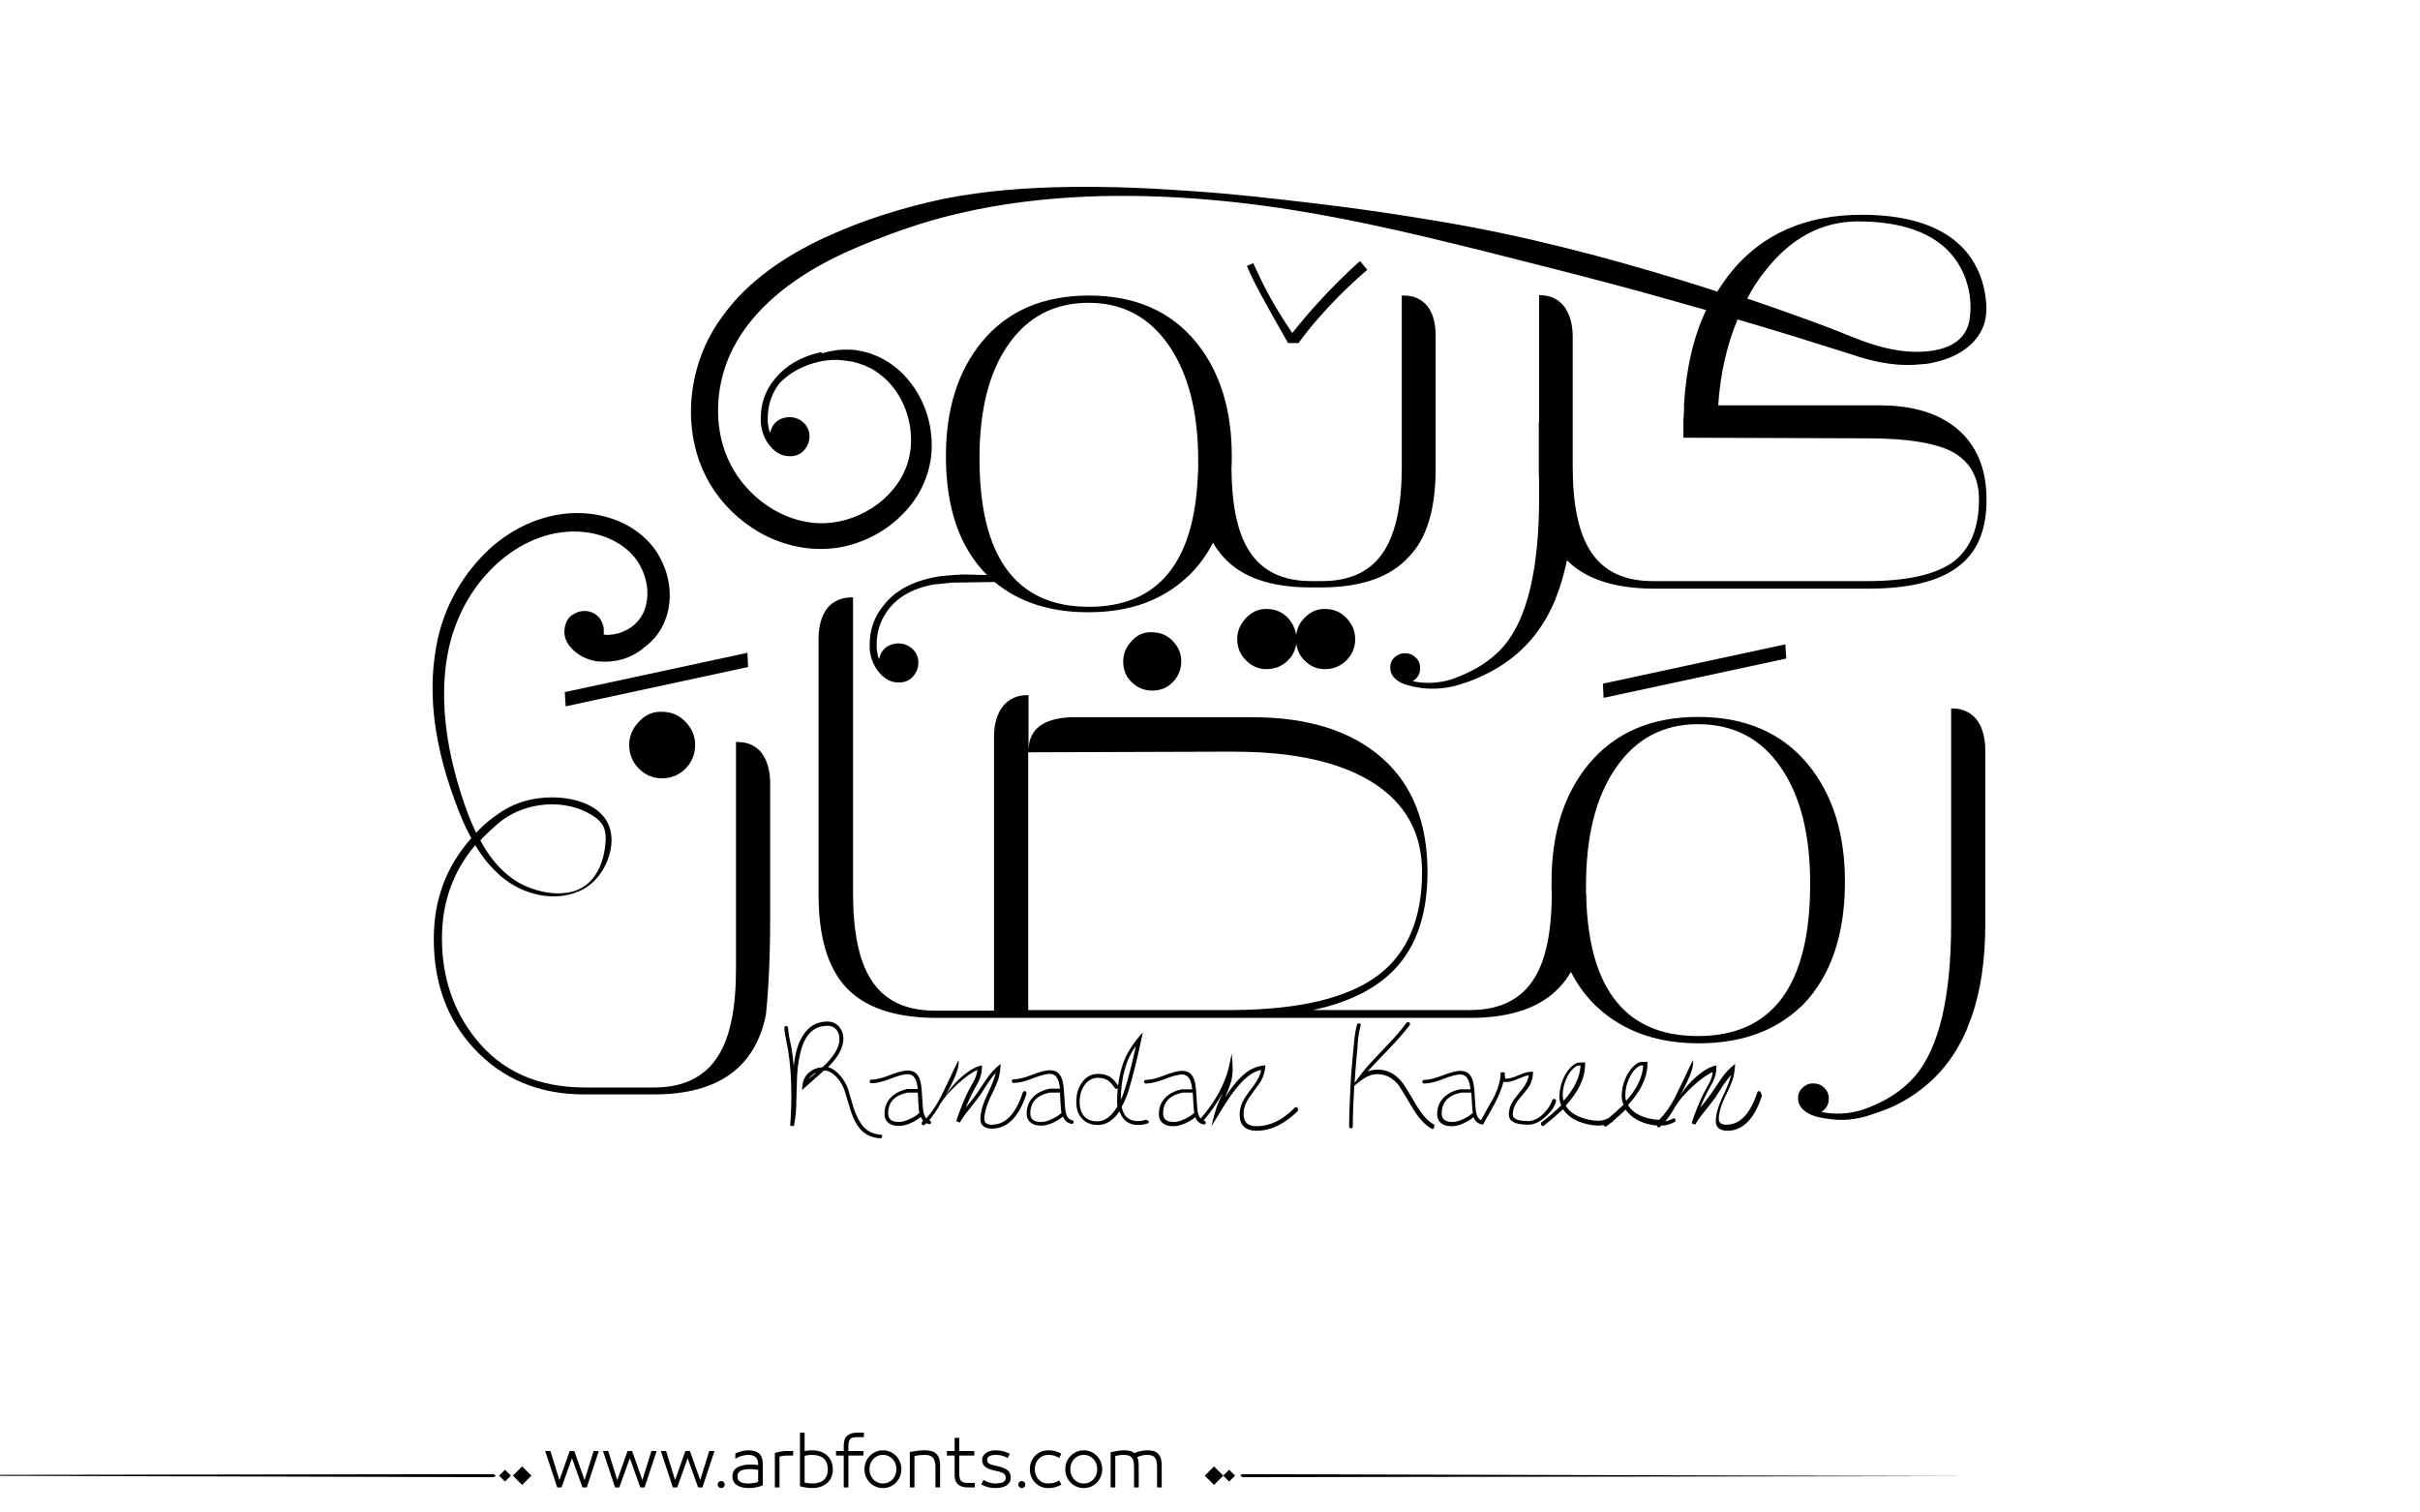 <?xml version="1.0" encoding="utf-8"?>
<!-- Generator: Adobe Illustrator 22.1.0, SVG Export Plug-In . SVG Version: 6.00 Build 0)  -->
<svg version="1.1" id="Layer_1" xmlns="http://www.w3.org/2000/svg" xmlns:xlink="http://www.w3.org/1999/xlink" x="0px" y="0px"
	 viewBox="0 0 800 500" style="enable-background:new 0 0 800 500;" xml:space="preserve">
<g>
	<path fill="#000000" d="M474.6,154.8V111c0-4.2-0.9-7.5-2.8-9.9c-2-2.3-4.5-3.4-7.8-3.4h-0.6v56.5c0,12.4-1.9,21.6-5.7,27.7
		c-4.2,6.8-11.1,10.2-20.7,10.2h-1.8h-0.9h-0.8c-9.6,0-16.5-3.4-20.7-10.2c-3.7-5.9-5.6-14.9-5.7-26.9c0.1-1.4,0.1-2.8,0.1-4.2
		c0-15.6-4-28.2-11.9-37.8c-8.4-10.2-20.2-15.3-35.3-15.3c-15.2,0-27,5.1-35.4,15.3c-7.9,9.6-11.9,22.2-11.9,37.8
		c0,17.1,4.5,30.2,13.6,39.3l-8-0.2c-2.2,0.1-4.7,0.3-7.6,0.6c-8.3,1.3-14.5,4.4-18.5,9.5c-3.2,3.8-4.7,8.2-4.7,13v1.5
		c0.3,3.2,1.4,5.9,3.3,8c1.8,2.1,3.9,3.1,6.1,3.1h0.8c1.8-0.1,3.3-0.9,4.4-2.3c1-1.3,1.5-2.7,1.5-4.1v-0.5c-0.1-1.8-0.9-3.3-2.3-4.5
		c-1.3-1-2.7-1.5-4.1-1.5h-0.6c-3.3,0.3-5.3,2-6,5.2c-0.4-0.8-0.6-2-0.8-3.7v-1.1c0-4,1.1-7.6,3.3-10.8c3.2-4.7,8.3-7.7,15.5-9.1
		c0.5,0,2.5-0.2,6.1-0.6l14.1-0.2c8.1,6.7,18.4,10,31,10c12.5,0,22.7-3.3,30.8-10l2.6-2.3c3.1-3.1,5.7-6.6,7.8-10.7
		c1,1.8,2.2,3.4,3.5,4.8c5.9,6.6,15.4,9.9,28.4,10h1.2h0.9h2.2c13-0.1,22.5-3.5,28.4-10C471.7,178.1,474.6,168.2,474.6,154.8
		 M396.1,154.8L396.1,154.8l-0.1,1.9c-1.1,29.2-13.1,43.9-36,43.9c-24.1,0-36.2-16.4-36.2-49.1c0-15.8,3.1-28.3,9.4-37.4
		c6.4-9.3,15.3-14,26.7-14c11.3,0,20.2,4.8,26.7,14.4c6.3,9.3,9.5,21.9,9.5,37.8V154.8z"/>
	<path fill="#000000" d="M431.2,204.3c-1.6,1.6-2.5,3.6-2.7,5.7c-0.3-2.1-1.2-4-2.7-5.7c-1.9-2-4.3-3-7.2-3c-2.6,0-4.8,1-6.7,3
		c-1.9,2-2.9,4.3-2.9,7c0,2.8,1,5.1,2.9,7c1.9,1.9,4.1,2.9,6.7,2.9c2.9,0,5.3-1,7.2-2.9c1.6-1.6,2.5-3.5,2.7-5.6
		c0.3,2.2,1.2,4.1,2.7,5.6c1.9,1.9,4.1,2.9,6.7,2.9c2.9,0,5.3-1,7.2-2.9c1.9-1.9,2.9-4.2,2.9-7c0-2.7-1-5-2.9-7c-1.9-2-4.3-3-7.2-3
		C435.3,201.3,433.1,202.3,431.2,204.3"/>
	<path fill="#000000" d="M281.6,180c7.3-2.1,13.9-6.4,18.8-12.2c4.9-5.8,7.8-13.5,7.6-21.1c-0.1-7.6-2.7-14.9-7.4-20.7c-2.3-2.9-5.2-5.4-8.5-7.2
		c-0.8-0.4-1.6-0.9-2.5-1.2l-1.5-0.6c-0.2-0.1-0.4-0.1-0.5-0.2l-2.2-0.6c-1.5-0.3-2.9-0.6-4.4-0.6c0,0-1.6-0.1-4,0.1
		c-1.5,0.2-3.3,0.5-5.2,1.1l-0.4-0.4c-6.7,1.5-11.7,4.5-15.2,8.8c-3.2,3.8-4.7,8.2-4.7,13v1.5c0.3,3.2,1.4,5.9,3.3,8
		c1.8,2.1,3.9,3.1,6.1,3.1h0.8c1.8-0.1,3.3-0.9,4.4-2.3c1-1.3,1.5-2.7,1.5-4.1v-0.5c-0.1-1.8-0.9-3.3-2.3-4.5
		c-1.3-1-2.7-1.5-4.1-1.5h-0.6c-3.3,0.3-5.3,2-6,5.2c-0.4-0.8-0.6-2-0.8-3.7v-1.1c0-4,1.1-7.6,3.3-10.8c0.2-0.3,0.4-0.5,0.6-0.8
		c0.5-0.5,1-1.1,1.7-1.6c1.7-1.5,3.8-2.8,6.1-3.8c2.2-1,4.6-1.6,6.6-2c2.1-0.3,3.9-0.4,5.2-0.3c1.3,0.1,2,0.2,2,0.2
		c1.3,0.2,2.6,0.3,3.8,0.7c0.6,0.1,1.2,0.4,1.8,0.6l0.9,0.3c0.2,0,0.3,0.1,0.4,0.2l1.5,0.7c0.7,0.3,1.4,0.8,2,1.2
		c10.6,7,14.4,22.4,9.1,33.3c-5.2,11.1-18.4,18-30.3,16.6c-12.1-1.3-23.2-10.2-28-21.4c-4.9-11.3-3.9-25.2,1.9-36.4
		c5.9-11.4,16.2-20.2,27.8-26.8c5.8-3.3,12-6.1,18.4-8.6c6.3-2.5,12.8-4.8,19.3-6.7c26.2-7.5,54.2-9.2,81.8-7.6
		c13.8,0.8,27.6,2.4,41.2,4.7c13.7,2.3,27.2,5.2,40.7,8.4c13.5,3.2,26.9,6.6,40.2,10c13.4,3.4,26.8,6.9,40.1,10.7
		c4,1.1,8,2.3,12.1,3.4c-4.2,8.9-6.6,19.3-7.3,31.3v1.7c-0.1,2.3-0.2,3.4-0.2,3.3v5.9l60.8,0.2c12.6,0,21.7,1.4,27.4,4.1
		c6.4,3.2,9.5,8.6,9.5,16.1c0,9.4-2.8,16.2-8.3,20.5c-5.8,4.3-15.3,6.5-28.6,6.5h-69.7H547h-0.7c-9.6,0-16.5-3.4-20.7-10.2
		c-3.8-6-5.7-15.3-5.7-27.7v-42.9c0-4.2-1-7.6-2.9-10.1c-2-2.4-4.6-3.6-7.8-3.6h-0.4v41.8h-0.1v15.4c0,1.4,0,2.7,0.1,4.1v5.5
		c0,23.6-3.9,40-11.6,49.1c-4.1,4.8-9.8,8.4-17.1,11c-4.4,1.4-8.8,1.6-13.1,0.7c1.4-0.9,2.2-2,2.4-3.5c0.2-1.5-0.1-2.8-0.9-3.8
		c-0.9-1.1-2.1-1.8-3.4-1.9c-1.4-0.2-2.7,0.2-3.7,1c-1.2,0.9-1.8,2.1-1.8,3.5c-0.1,2,0.9,3.6,3,4.9c1.5,0.9,4.1,1.6,7.7,2.1
		c3.8,0.4,7.7,0.1,11.6-1c2.3-0.7,4.4-1.4,6.4-2.3c4-1.7,7.7-3.8,11-6.3c6.6-5,11.5-11.6,14.9-19.8c0-0.1,0.1-0.5,0.4-1.1l0.9-2.5
		c1-2.9,1.8-6,2.5-9.3c6,6.1,15.3,9.2,27.9,9.4h1h1.1h69.7c14.4,0,24.8-2.8,31.1-8.5c5.3-4.7,7.9-11.6,7.9-20.9
		c0-10-3.1-17.6-9.3-23.1c-6.2-5.4-14.9-8.1-26.1-8.1h-53.3c0.7-10.6,2.9-20,6.4-28.4c5.9,1.7,11.8,3.5,17.7,5.3l19.8,6.2
		c6.6,2.3,13.9,3.9,21,3.5c1.2-0.1,2.5-0.2,3.7-0.3c1.2-0.1,2.4-0.4,3.6-0.7c6-1.4,12.1-4.8,14.9-10.5c1.9-3.8,1.8-7.9,1.1-12
		c-0.6-3.9-2-7.6-4.1-11c-0.8-1.3-1.8-2.6-2.9-3.8c-1.1-1.2-2.3-2.2-3.5-3.2c-7.1-5.4-17.2-8.1-30.2-8.1c-18.2,0-32.5,6.1-42.8,18.4
		c-1.8,2.2-3.5,4.6-5,7c-4-1.3-8-2.6-12-3.8c-26.2-8-52.7-14.9-79.8-19.4c-13.5-2.3-27.1-4.3-40.7-5.9c-13.6-1.6-27.2-3.2-40.8-4.1
		c-13.6-1-27.3-1.6-41.1-1.4c-13.7,0.2-27.5,1.2-41.2,3.9c-13.7,2.9-26.8,7-39.6,12.9c-12.6,5.9-25.1,14-33.7,26
		c-8.8,11.8-12.5,27.7-9.2,42.4c1.6,7.4,5.2,14.4,10.3,20c5.1,5.6,11.5,10,18.8,12.4C266.2,181.9,274.3,182.2,281.6,180 M583.5,89.6
		c8.5-10.9,18.7-16.4,30.7-16.4c12.3,0,21.6,2.7,28,8c7,5.8,10.3,15.5,8.9,24.4c-1.4,8.9-10.4,10.8-18.1,10.7
		c-7-0.1-13.9-2.2-20.4-4.8c-6.1-2.5-12.2-4.8-18.4-7c-5.5-2-11-3.9-16.6-5.8C579.3,95.4,581.2,92.4,583.5,89.6"/>
	<path fill="#000000" d="M243.9,245.3h-0.6v75.2c0,12.7-1.9,22.2-5.8,28.4c-4.3,7-11.4,10.6-21.2,10.6h-22.9c-15.6,0-27.7-5.4-36.3-16.3
		c-7.3-9.2-11-20.2-11-33c0-11.9,3.7-22.2,11-30.8c1.9,3.2,4.2,6.2,6.9,8.8c3.8,3.8,8.7,6.5,14,7.6c4.3,0.9,8.9,0.7,13-1
		c4.5-1.8,7.6-5.3,9.5-9.6c1.3-3,2-6.4,1.5-9.6c-1.3-9-11.5-12-19.4-12c-6.2,0-11.7,1.5-16.5,4.5c-1.4,0.9-2.6,1.8-3.8,2.7
		c-1.8,1.4-3.4,2.9-4.9,4.5c-2-4.1-3.6-8.5-5-12.9c-1.6-5-2.9-10.1-3.9-15.3c-1.9-10.3-2.4-20.9-0.5-31c1.9-10.1,6.5-19.6,13.5-27
		c6.9-7.4,16.1-12.6,25.9-13.3c4.8-0.4,9.8,0.4,14.1,2.3c4.3,1.9,8,4.9,10.1,8.9c2.2,3.9,3,8.7,2,12.8c-0.9,4.2-3.7,7.4-7.6,9
		c-0.4,0.2-0.9,0.3-1.3,0.5c-0.4,0.1-0.9,0.2-1.3,0.3c-0.9,0.2-1.8,0.2-2.7,0.3c-0.4,0-0.8-0.1-1.2-0.2c0-0.1,0.1-0.2,0.1-0.3l0-0.6
		c0.1-1.4-0.3-2.8-1.2-4.2c-1.1-1.5-2.5-2.3-4.4-2.6l-0.5,0c-1.4-0.1-2.8,0.3-4.2,1.2c-1.5,1-2.3,2.5-2.6,4.3l-0.1,0.8
		c-0.2,2.3,0.7,4.4,2.7,6.4c2,2,4.6,3.3,7.8,3.9l1.5,0.1c4.8,0.3,9.3-0.9,13.3-3.8c0.4-0.3,0.8-0.7,1.2-1c1.4-1,2.6-2.2,3.7-3.5
		c2.1-2.6,3.4-5.6,4.1-8.7c1.3-6.2,0-12.5-2.9-17.7c-2.9-5.3-7.9-9.3-13.2-11.6c-5.4-2.3-11.2-3.1-16.8-2.7
		c-11.4,0.9-21.8,6.7-29.2,14.8c-7.5,8-12.6,18.2-14.5,28.8c-2,10.6-1.6,21.5,0.5,31.9c1,5.2,2.4,10.3,4.1,15.3
		c1.7,5,3.5,10,5.9,14.7c0.3,0.6,0.7,1.3,1,1.9c-8.2,9.2-12.4,20.2-12.4,33.3c0,14.5,4.4,26.6,13.2,36.1
		c9.4,10.2,21.6,15.3,36.6,15.3h23.3c20.9-0.1,33.2-8.9,36.7-26.4c0.9-8.7,1.4-19.5,1.4-32.2v-44.2c0-4.3-1-7.7-2.9-10.2
		C249.8,246.5,247.2,245.3,243.9,245.3 M165.8,271.3c8.4-6.3,21.1-7.4,30.1-1.7c2,1.3,3.6,2.8,4.1,5.2c0.3,1.4,0.3,2.9,0.1,4.3
		c-0.6,7.1-4,14.2-11.5,15.8c-5,1.1-10.3,0-14.9-2c-1.5-0.7-2.9-1.4-4.2-2.4c-0.6-0.4-1.1-0.8-1.6-1.2c-3.8-3.1-6.8-7.1-9.1-11.5
		C160.9,275.6,163.2,273.4,165.8,271.3"/>
	<path fill="#000000" d="M211.2,238.6c-2.1,2.2-3.2,4.8-3.2,7.6c0,3.2,1.1,5.8,3.2,7.9c2.1,2.1,4.7,3.2,7.6,3.2c3.1,0,5.7-1.1,7.8-3.2
		c2.1-2.1,3.2-4.8,3.2-7.9c0-2.9-1.1-5.4-3.2-7.6c-2.1-2.2-4.7-3.3-7.8-3.3C215.8,235.2,213.3,236.3,211.2,238.6"/>
	<path fill="#000000" d="M374.1,211.9c-1.8,1.9-2.8,4.2-2.8,6.7c0,2.8,0.9,5.1,2.8,6.9c1.8,1.8,4.1,2.8,6.7,2.8c2.8,0,5.1-0.9,6.9-2.8
		c1.8-1.8,2.8-4.2,2.8-6.9c0-2.5-0.9-4.7-2.8-6.7c-1.8-1.9-4.2-2.9-6.9-2.9C378.1,208.9,375.9,209.9,374.1,211.9"/>
	<path fill="#000000" d="M609.9,291.5c0-16-4.1-28.9-12.2-38.8c-8.7-10.5-20.8-15.7-36.4-15.7c-15.4,0-27.5,5.2-36.2,15.7
		c-8.1,9.9-12.2,22.8-12.2,38.8c0,1.4,0,2.8,0.1,4.3c-0.1,12.3-2,21.6-5.8,27.6c-4.3,7-11.4,10.5-21.2,10.5h-1.8h-1h-49.1
		c10.6-2.3,18.9-6.1,25-11.6c8.5-7.6,12.8-19,12.8-34c0-16.3-5-28.9-15-37.7c-10.2-9-24.5-13.5-42.9-13.5h-60
		c-9.3,0.4-14,4.1-14,11.1v-18.4h-0.4c-3.3,0-6,1.2-8,3.6c-2,2.5-3,5.9-3,10.2v90.5h-16.8h-1h-1.8c-9.8,0-16.9-3.5-21.2-10.5
		c-3.9-6.2-5.8-15.7-5.8-28.4v-97.7h-0.6c-3.3,0-5.9,1.2-7.9,3.5c-1.9,2.5-2.9,5.9-2.9,10.2v84.6c0,13.8,3,23.9,8.9,30.4
		c6.1,6.7,15.8,10.1,29.2,10.3h2.2h1h171.4h1h2.2c13.4-0.1,23.1-3.6,29.2-10.3c1.4-1.5,2.6-3.1,3.6-4.9c2.1,4.1,4.8,7.8,8,11
		l2.6,2.3c8.3,6.8,18.8,10.3,31.6,10.3c12.9,0,23.5-3.4,31.8-10.3l2.8-2.5C605.2,322.6,609.9,309.1,609.9,291.5 M339.9,333.9v-85.2
		l61.8-0.2h6.4c19.6,0,34.9,3.4,45.7,10.2c10.9,6.9,16.3,16.7,16.3,29.6c0,15.3-4.8,26.7-14.4,34c-10,7.6-25.9,11.4-47.7,11.6H339.9
		z M561.3,342.5c-23.5,0-35.8-15-36.9-45v-1.9h-0.1v-2.7c0-16.4,3.2-29.3,9.7-38.8c6.6-9.8,15.7-14.7,27.3-14.7
		c11.8,0,20.9,4.8,27.4,14.3c6.5,9.4,9.7,22.2,9.7,38.4C598.4,325.7,586,342.5,561.3,342.5"/>
	<path fill="#000000" d="M645.4,234.2h-0.4v71.2c0,24.2-4,41-11.9,50.3c-4.2,4.9-10.1,8.7-17.5,11.2c-4.5,1.4-9,1.6-13.5,0.7
		c1.4-0.9,2.2-2.1,2.4-3.6c0.2-1.6-0.1-2.8-1-3.9c-1-1.2-2.1-1.8-3.5-1.9c-1.5-0.2-2.7,0.2-3.8,1.1c-1.2,1-1.8,2.2-1.8,3.6
		c-0.1,2,1,3.7,3.1,5c1.6,1,4.2,1.7,7.9,2.1c3.9,0.5,7.9,0.1,11.9-1.1c2.3-0.7,4.5-1.5,6.6-2.3c4.1-1.7,7.9-3.9,11.2-6.5
		c6.7-5.1,11.8-11.9,15.3-20.3c0-0.1,0.1-0.5,0.4-1.2l1-2.5c3-8.7,4.5-18.9,4.5-30.6v-57.4c0-4.3-1-7.8-3-10.4
		C651.3,235.4,648.7,234.2,645.4,234.2"/>
	<polygon points="530.1,230.7 590.5,217.7 590.2,213 529.9,226 	"/>
	<polygon points="247.1,215.8 186.7,228.8 187,233.5 247.3,220.5 	"/>
	<path fill="#000000" d="M429.2,113.5c8.1-11.2,18.3-20.5,22.8-24.3l-2.4-2.9c0,0-11.4,9.8-22.4,23.8c-6.9-10.2-10-16.7-12.9-23.1l-2.1,0.9
		c1.9,4.8,6.4,12.9,13.6,25.5H429.2z"/>
	<path fill="#000000" d="M291.1,375.1c-2.4-0.2-4.4-1.1-5.9-2.9c-1.1-1.3-2.1-3.3-3-5.9c-0.6-2.2-1.3-4.3-1.9-6.4c-0.5-1.5-1.4-2.9-2.5-4.3
		c-1.3-1.5-2.7-2.5-4.1-2.8c3.4-3.3,5.1-6.5,5.1-9.4c0-1.6-0.5-2.9-1.4-4c-1-1.1-2.3-1.7-3.9-1.7c-3.6,0-6.4,1.7-8.3,5
		c-1.5,2.5-2.4,5.8-2.8,9.8c-0.2-2.1-0.4-4-0.7-5.7c0,0-0.2-1.2-0.7-3.5c-0.3-1.4-0.4-2.6-0.5-3.5c0-0.4-0.2-0.6-0.6-0.6
		c-0.4,0-0.6,0.2-0.6,0.6c0,1,0.2,2.2,0.5,3.6c0.2,1.2,0.5,2.4,0.7,3.6c0.7,4.3,1.1,9.2,1.1,14.9c0,3.4-0.1,6.8-0.4,10.2l1.2,0.2
		c0.4-1.7,0.7-3.8,0.8-6.2c0.1-3.5,0.2-6.9,0.3-10.4c0.3-4.9,1.1-8.7,2.3-11.3c1.6-3.5,4.2-5.3,7.7-5.3c1.2,0,2.2,0.4,2.9,1.2
		c0.7,0.8,1.1,1.9,1.1,3.2c0,2.8-1.9,5.9-5.6,9.3c-1.7,0.1-3.2,0.7-4.4,1.7c-1.3,1.1-2,2.5-2.2,4.2l-0.2,1.7l1.3-1.2
		c2.6-2.3,4.6-4,6-5.3l0.1,0c1.3,0,2.6,0.7,4,2.1c1.2,1.3,2,2.7,2.6,4.2c0.7,2.3,1.4,4.6,2.1,6.9c0.9,2.8,2,4.8,3.2,6.2
		c1.6,1.8,3.8,2.8,6.5,3c0.5,0,0.7-0.2,0.7-0.6C291.7,375.3,291.5,375.1,291.1,375.1 M267.3,356.8c0.6-1,1.5-1.8,2.7-2.3
		C268.7,355.5,267.8,356.3,267.3,356.8"/>
	<path fill="#000000" d="M338.7,360.7c-0.3,0-0.5,0.2-0.6,0.5c-2.3,7-5.7,10.6-10.2,10.6c-1.7,0-2.5-0.6-2.5-1.9c0-2.1,0.8-4.8,2.5-8.2
		c1.1-2.2,1.7-3.8,2.1-4.8c0.4-1.4,0.7-3.1,0.8-5.2c-1.7,1.3-3.2,2.9-4.4,4.6c-1.2,1.7-2.3,3.5-3.5,5.2c-1.5,2-2.6,3.5-3.4,4.4
		l-0.3,0.4c0.7-1.7,1.4-3.3,2.1-4.7c0.7-1.4,1.5-2.7,2.2-4.1c0.7-1.5,1.1-3,1.1-4.5v-0.8c-2.1,0.4-4.3,1.7-6.7,3.8
		c-2.1,1.8-3.9,3.9-5.4,6.3c2.9-5.2,4.4-8.8,4.4-10.9v-1l-1.2,2.4c-1.5,3.2-3,6.4-4.6,9.6c-1.6,3.1-3.2,5.5-4.9,7.3
		c-0.3-0.4-0.6-0.9-0.8-1.5c0-0.2,0-0.3-0.1-0.5c-0.2-0.8-0.3-2.7-0.5-5.7c-0.1-2.6-0.4-4.5-0.9-5.6c-0.7-1.7-2-2.5-3.8-2.5
		c-1.4,0-3.3,0.5-5.9,1.5c-2.5,1-4.6,1.5-6.1,1.5c-0.4,0-0.6,0.2-0.6,0.6c0,0.4,0.2,0.6,0.6,0.6c1.6,0,3.7-0.5,6.3-1.5
		c2.5-1,4.4-1.5,5.7-1.5c1.9,0,3,1.6,3.3,4.9h-3.5c-2.2,0.5-4,1.4-5.3,2.7c-1.5,1.5-2.2,3.3-2.2,5.5c0,1.4,0.5,2.5,1.6,3.2
		c0.8,0.6,1.9,0.8,3.3,0.8c1.1,0,2.3-0.3,3.7-0.9c1.3-0.6,2.5-1.3,3.4-2.1c0.2,0.5,0.5,1,0.8,1.3c-0.1,0.1-0.2,0.2-0.3,0.3
		c-0.2,0.1-0.2,0.3-0.2,0.5c0,0.4,0.2,0.7,0.6,0.7c0.2,0,0.3-0.1,0.4-0.2c0.2-0.1,0.3-0.3,0.5-0.5c0.3,0.1,0.5,0.2,0.8,0.3
		c0.5,0.1,0.8-0.1,0.8-0.6c0-0.3-0.2-0.5-0.5-0.6c0,0-0.1,0-0.1-0.1c1.3-1.5,2.6-3.4,3.8-5.7l0,0.2c0.9-1.7,2.7-3.8,5.4-6.3
		c2.7-2.5,5-4.1,6.7-4.8c-0.1,1.1-0.5,2.4-1.2,3.7c-0.6,1.2-1.3,2.3-1.9,3.5c-1.2,2.4-2.5,5.6-3.9,9.7l1.2,0.5
		c0.7-1.2,1.7-2.8,3.2-4.5c1.8-2.3,2.9-3.7,3.4-4.4c0.8-1.3,1.7-2.6,2.5-3.9c1-1.5,2-2.8,2.8-3.7c-0.3,1.4-1.2,3.9-2.9,7.4
		c-1.4,3-2.2,5.7-2.2,7.9c0,2.1,1.3,3.2,3.8,3.2c5.1,0,8.9-3.8,11.4-11.4c0-0.1,0-0.2,0-0.2C339.4,361,339.1,360.7,338.7,360.7
		 M300.8,369.9c-1.4,0.7-2.6,1-3.6,1c-2.4,0-3.6-0.9-3.6-2.8c0-3.7,2.1-6,6.4-6.9h3.4c0.2,3.6,0.3,5.9,0.5,6.7
		C303.2,368.6,302.2,369.3,300.8,369.9"/>
	<path fill="#000000" d="M354.4,370.3c-1-0.2-1.7-1-2-2.2c0-0.2,0-0.3-0.1-0.5c-0.2-0.8-0.3-2.7-0.5-5.7c-0.1-2.6-0.4-4.5-0.9-5.6
		c-0.7-1.7-2-2.5-3.8-2.5c-1.4,0-3.3,0.5-5.9,1.5c-2.5,1-4.6,1.5-6.1,1.5c-0.4,0-0.6,0.2-0.6,0.6c0,0.4,0.2,0.6,0.6,0.6
		c1.6,0,3.7-0.5,6.3-1.5c2.5-1,4.4-1.5,5.7-1.5c1.9,0,3,1.6,3.3,4.9h-3.5c-2.2,0.5-4,1.4-5.3,2.7c-1.5,1.5-2.2,3.3-2.2,5.5
		c0,1.4,0.5,2.5,1.6,3.2c0.8,0.6,1.9,0.8,3.3,0.8c1.1,0,2.3-0.3,3.7-0.9c1.3-0.6,2.5-1.3,3.4-2.1c0.5,1.3,1.4,2.1,2.7,2.4
		c0.5,0.1,0.8-0.1,0.8-0.6C354.9,370.6,354.7,370.4,354.4,370.3 M347.8,369.9c-1.4,0.7-2.6,1-3.6,1c-2.4,0-3.6-0.9-3.6-2.8
		c0-3.7,2.1-6,6.4-6.9h3.4c0.2,3.6,0.3,5.9,0.5,6.7C350.2,368.6,349.2,369.3,347.8,369.9"/>
	<path fill="#000000" d="M378.9,370.2c-0.1,0-0.1,0-0.2,0c-0.9,0.3-1.8,0.4-2.6,0.4c-2.9,0-4.7-1.6-5.3-4.7c0.9-1.6,1.6-3.3,2.2-5.1
		c1.6-5.2,3.2-11.8,4.8-19.5c-2.6,2.8-4.5,5.6-5.8,8.4c-1.2,2.7-2,5.8-2.4,9.3l0-0.1c-0.8-1.3-1.7-2.2-2.5-2.8
		c-1.1-0.7-2.4-1.1-4-1.1c-2.4,0-4.2,1-5.6,3.1c-1.2,1.8-1.7,3.8-1.7,6.2c0,2.3,0.6,4.1,1.9,5.5c1.3,1.4,3,2.1,5.3,2.1
		c2.6,0,5-1.5,7.1-4.5c1,3,3.1,4.5,6.2,4.5c1,0,2-0.2,3-0.5c0.3-0.1,0.5-0.3,0.5-0.6C379.5,370.5,379.3,370.2,378.9,370.2
		 M369.4,365.8c-2,3.3-4.2,4.9-6.7,4.9c-1.9,0-3.3-0.6-4.3-1.7c-1-1.1-1.5-2.7-1.5-4.6c0-2.2,0.5-4,1.5-5.5c1.1-1.7,2.7-2.6,4.6-2.6
		c1.3,0,2.4,0.3,3.3,0.9c0.6,0.4,1.4,1.3,2.2,2.4c0.3,0.5,0.6,0.5,1,0.1c-0.1,1.3-0.2,2.7-0.2,4.2
		C369.3,364.5,369.3,365.1,369.4,365.8 M375.5,345.8c-1.2,5.5-2.4,10.4-3.8,14.7c-0.3,1-0.7,2.1-1.2,3.1
		C370.6,356.2,372.2,350.2,375.5,345.8"/>
	<path fill="#000000" d="M428.4,366c-0.2,0-0.3,0.1-0.4,0.2c-4,4.1-8.2,6.1-12.6,6.1c-2.9,0-4.3-1.3-4.3-4c0-1.4,0.3-2.7,1-4c0.4-0.9,1.2-2,2.3-3.5
		c1.4-1.8,2.3-3.1,2.7-3.9c0.7-1.4,1.1-2.9,1.2-4.7c-2.7,0.1-5.4,1.3-7.8,3.6c-1.6,1.5-3.5,3.8-5.5,6.9c1-2.2,1.6-4,2-5.2
		c0.3-1.3,0.5-2.7,0.5-4.2c0-0.9-0.1-2.6-0.3-5l-0.9,4.2c-1.3,5.7-4.4,11.5-9.4,17.3c-0.3-0.4-0.6-0.9-0.8-1.5c0-0.2,0-0.3-0.1-0.5
		c-0.2-0.8-0.3-2.7-0.5-5.7c-0.1-2.6-0.4-4.5-0.9-5.6c-0.7-1.7-2-2.5-3.8-2.5c-1.4,0-3.3,0.5-5.9,1.5c-2.5,1-4.6,1.5-6.1,1.5
		c-0.4,0-0.6,0.2-0.6,0.6c0,0.4,0.2,0.6,0.6,0.6c1.6,0,3.7-0.5,6.3-1.5c2.5-1,4.4-1.5,5.7-1.5c1.9,0,3,1.6,3.3,4.9h-3.5
		c-2.2,0.5-4,1.4-5.3,2.7c-1.5,1.5-2.2,3.3-2.2,5.5c0,1.4,0.5,2.5,1.6,3.2c0.8,0.6,1.9,0.8,3.3,0.8c1.1,0,2.3-0.3,3.7-0.9
		c1.3-0.6,2.5-1.3,3.4-2.1c0.5,1.3,1.4,2.1,2.7,2.4c0.5,0.1,0.8-0.1,0.8-0.6c0-0.3-0.2-0.5-0.5-0.6c-0.1,0-0.1-0.1-0.2-0.1
		c2.4-2.8,4.5-5.9,6.3-9.1c-0.6,1.4-1.1,2.5-1.4,3.2c-0.5,1.1-0.9,2.4-1.3,3.8c-0.2,0.6-0.5,1.9-1,4c1.4-2.4,2.9-4.7,4.3-7
		c2-3.2,3.9-5.7,5.6-7.5c2.3-2.4,4.4-3.7,6.5-4.1c-0.2,1.5-1,3.1-2.2,4.8c-1.1,1.5-2.2,2.9-3.2,4.4c-1.1,1.8-1.7,3.7-1.7,5.6
		c0,3.5,1.9,5.3,5.6,5.3c4.7,0,9.2-2.2,13.5-6.4c0.1-0.1,0.2-0.3,0.2-0.5C429.1,366.2,428.8,366,428.4,366 M391.7,369.9
		c-1.4,0.7-2.6,1-3.6,1c-2.4,0-3.6-0.9-3.6-2.8c0-3.7,2.1-6,6.4-6.9h3.4c0.2,3.6,0.3,5.9,0.5,6.7C394,368.6,393,369.3,391.7,369.9"
		/>
	<path fill="#000000" d="M474,371.7c-2-1-3.9-3.2-5.9-6.5c-2.6-4.5-4.2-7.1-4.9-7.8c-2.1-2.5-4.7-3.8-7.8-3.8c-1.2,0-2.3,0.2-3.3,0.6
		c1-1.1,3.3-3.6,7.1-7.5c3-3.1,5.2-5.7,6.8-7.8c0.1-0.1,0.1-0.2,0.1-0.4c0-0.4-0.2-0.6-0.7-0.6c-0.2,0-0.4,0.1-0.5,0.3
		c-1.5,2-3.4,4.3-6,7c-2.1,2.2-4.2,4.4-6.3,6.7c-1.4,1.5-3,3.6-4.8,6.1c0.2-3,0.4-6,0.7-9c0.2-1.7,0.3-3.3,0.4-5
		c0.2-1.9,0.5-3.6,0.9-4.9c0-0.1,0-0.1,0-0.2c0-0.4-0.2-0.6-0.6-0.6c-0.3,0-0.5,0.1-0.6,0.4c-0.4,1.4-0.7,3.1-0.9,5.1
		c-0.6,6-1.1,11.3-1.3,16.1l-0.2,0.2l0.2-0.1c-0.2,4.3-0.4,8.5-0.4,12.4c0,0.4,0.2,0.6,0.6,0.6c0.4,0,0.6-0.2,0.6-0.6
		c0-4.2,0.2-8.7,0.5-13.5c1.5-1.2,2.7-2.1,3.5-2.6c1.4-0.8,2.8-1.2,4.1-1.2c2.8,0,5.1,1.2,7.1,3.7c0.3,0.4,1.9,3,4.7,7.7
		c1.9,3.2,4,5.4,6.1,6.6c0.1,0.1,0.2,0.1,0.3,0.1c0.4,0,0.6-0.2,0.6-0.7C474.3,372,474.2,371.8,474,371.7"/>
	<path fill="#000000" d="M514.4,364.1c0-0.1,0-0.2,0-0.2c0-0.4-0.2-0.6-0.7-0.6c-0.3,0-0.5,0.1-0.6,0.5c-0.5,1.6-1.6,3.1-3,4.5
		c-1.6,1.5-3.3,2.3-4.8,2.3c-3.5,0-5.2-0.7-5.2-2.1c0-1.2,0.3-2.4,0.9-3.5c0.4-0.7,1.1-1.7,2.2-2.9c1.3-1.5,2.2-2.7,2.6-3.5
		c0.6-1.2,1-2.7,1-4.3h-0.7c-1,0-2.4,0.4-4.2,1.2c-1.8,0.8-3.2,1.1-4.2,1.1c0,0-0.1,0-0.1,0c-0.1-0.8-0.2-1.5-0.2-2.1l-1.3,0
		c0,2.4-0.8,5.3-2.4,8.5c-1.4,2.4-2.8,4.9-4.1,7.3c-0.7-0.3-1.2-1-1.5-2c0-0.2,0-0.3-0.1-0.5c-0.2-0.8-0.3-2.7-0.5-5.7
		c-0.1-2.6-0.4-4.5-0.9-5.6c-0.7-1.7-2-2.5-3.8-2.5c-1.4,0-3.3,0.5-5.9,1.5c-2.5,1-4.6,1.5-6.1,1.5c-0.4,0-0.6,0.2-0.6,0.6
		c0,0.4,0.2,0.6,0.6,0.6c1.6,0,3.7-0.5,6.3-1.5c2.5-1,4.4-1.5,5.7-1.5c1.9,0,3,1.6,3.3,4.9h-3.5c-2.2,0.5-4,1.4-5.3,2.7
		c-1.5,1.5-2.2,3.3-2.2,5.5c0,1.4,0.5,2.5,1.6,3.2c0.8,0.6,1.9,0.8,3.3,0.8c1.1,0,2.3-0.3,3.7-0.9c1.3-0.6,2.5-1.3,3.4-2.1
		c0.5,1.3,1.4,2.1,2.7,2.4c0.5,0.1,0.7-0.1,0.8-0.6c1.2-2.1,2.4-4.2,3.6-6.4c1.4-2.7,2.3-5,2.8-7.1c0.2,0.1,0.4,0.1,0.7,0.1
		c1.2,0,2.5-0.3,4-1c1.7-0.7,2.9-1.2,3.7-1.2c-0.2,1.4-0.9,2.8-2,4.3c-1,1.3-2,2.5-3,3.8c-1.1,1.6-1.6,3.2-1.6,4.9
		c0,2.2,2.1,3.3,6.4,3.3c1.9,0,3.8-0.9,5.7-2.6C512.7,367.6,513.9,365.9,514.4,364.1 M483.8,369.9c-1.4,0.7-2.6,1-3.6,1
		c-2.4,0-3.6-0.9-3.6-2.8c0-3.7,2.1-6,6.4-6.9h3.4c0.2,3.6,0.3,5.9,0.5,6.7C486.1,368.6,485.1,369.3,483.8,369.9"/>
	<path fill="#000000" d="M581.5,360.7c-0.3,0-0.5,0.2-0.6,0.5c-2.3,7-5.7,10.6-10.2,10.6c-1.7,0-2.5-0.6-2.5-1.9c0-2.1,0.8-4.8,2.5-8.2
		c1.1-2.2,1.7-3.8,2.1-4.8c0.4-1.4,0.7-3.1,0.8-5.2c-1.7,1.3-3.2,2.9-4.4,4.6c-1.2,1.7-2.3,3.5-3.5,5.2c-1.5,2-2.6,3.5-3.4,4.4
		l-0.3,0.4c0.7-1.7,1.4-3.3,2.1-4.7c0.7-1.4,1.5-2.7,2.2-4.1c0.7-1.5,1.1-3,1.1-4.5v-0.8c-2.1,0.4-4.3,1.7-6.7,3.8
		c-2.1,1.8-3.9,3.9-5.4,6.3c2.9-5.2,4.4-8.8,4.4-10.9v-1l-1.2,2.4c-1.5,3.2-3,6.4-4.6,9.6c-1.7,3.4-3.6,6-5.4,7.8
		c-1.9-0.1-3.7-0.4-5.5-1.1c-2.3-0.9-3.9-2.2-4.8-3.8c4.2-4.6,6.4-9.1,6.4-13.7v-0.6c-1.7,0-2.7,0.1-3,0.3c-1.7,1-3,2.5-4.1,4.8
		c-0.9,2-1.4,4.1-1.4,6.2c0,1,0.2,2,0.6,2.9c-1.3,1.3-3,2.8-4.9,4.4c-1.2,0.6-2.3,0.9-3.3,0.9c-2.1,0-4.1-0.4-6.1-1.2
		c-2.3-0.9-3.9-2.2-4.8-3.8c4.2-4.6,6.4-9.1,6.4-13.7v-0.6c-1.7,0-2.7,0.1-3,0.3c-1.7,1-3,2.5-4.1,4.8c-0.9,2-1.4,4.1-1.4,6.2
		c0,1,0.2,2,0.6,2.9c-1.7,1.7-3.8,3.6-6.5,5.6c-0.2,0.1-0.2,0.3-0.2,0.5c0,0.4,0.2,0.7,0.6,0.7c0.1,0,0.3,0,0.4-0.1
		c2.5-2,4.6-3.8,6.3-5.4c1.1,1.7,2.9,3.1,5.3,4.1c2.1,0.8,4.3,1.3,6.5,1.3c0.5,0,1.1-0.1,1.6-0.2c0.1,0.3,0.2,0.5,0.6,0.5
		c0.1,0,0.3,0,0.4-0.1c0.5-0.4,1-0.8,1.5-1.2c0.1-0.1,0.2-0.1,0.3-0.1c0.2-0.1,0.3-0.2,0.3-0.4c1.6-1.3,3-2.6,4.2-3.8
		c1.1,1.7,2.9,3.1,5.3,4.1c1.6,0.7,3.3,1,5.1,1.2c0,0.4,0.2,0.6,0.6,0.6c0.2,0,0.3-0.1,0.4-0.2c0.1-0.1,0.2-0.2,0.4-0.4
		c0,0,0.1,0,0.1,0c1.4,0,2.8-0.4,4.3-1.2c0.2-0.1,0.3-0.3,0.3-0.5c0-0.5-0.2-0.7-0.6-0.7c-0.1,0-0.2,0-0.3,0.1
		c-0.9,0.5-1.7,0.7-2.5,0.9c1.2-1.4,2.4-3.2,3.6-5.4l0,0.2c0.9-1.7,2.7-3.8,5.4-6.3c2.7-2.5,5-4.1,6.7-4.8c-0.1,1.1-0.5,2.4-1.2,3.7
		c-0.6,1.2-1.3,2.3-1.9,3.5c-1.2,2.4-2.5,5.6-3.9,9.7l1.2,0.5c0.7-1.2,1.7-2.8,3.2-4.5c1.8-2.3,2.9-3.7,3.4-4.4
		c0.8-1.3,1.7-2.6,2.5-3.9c1-1.5,2-2.8,2.8-3.7c-0.3,1.4-1.2,3.9-2.9,7.4c-1.4,3-2.2,5.7-2.2,7.9c0,2.1,1.3,3.2,3.8,3.2
		c5.1,0,8.9-3.8,11.4-11.4c0-0.1,0-0.2,0-0.2C582.1,361,581.9,360.7,581.5,360.7 M516.6,362.1c0-1.9,0.4-3.7,1.2-5.5
		c0.9-2,2.1-3.5,3.6-4.3c0.1,0,0.4-0.1,1.1-0.1c-0.2,3.9-2.1,7.8-5.6,11.7C516.7,363.3,516.6,362.7,516.6,362.1 M537.3,362.1
		c0-1.9,0.4-3.7,1.2-5.5c0.9-2,2.1-3.5,3.6-4.3c0.1,0,0.4-0.1,1.1-0.1c-0.2,3.9-2.1,7.8-5.6,11.7
		C537.3,363.3,537.3,362.7,537.3,362.1"/>
</g>
<path fill="#000000" d="M273.602,481.306c-0.578-0.576-1.301-1.03-2.174-1.362c-0.873-0.331-1.885-0.497-3.039-0.497
	c-0.663,0-1.463,0.079-2.4,0.238v-6.077h-1.535v17.711c0.706,0.202,1.402,0.354,2.087,0.454s1.301,0.151,1.849,0.151
	c1.153,0,2.166-0.162,3.039-0.486s1.596-0.764,2.174-1.319c0.576-0.555,1.006-1.211,1.287-1.968s0.42-1.561,0.42-2.411
	s-0.139-1.657-0.42-2.422C274.608,482.554,274.178,481.883,273.602,481.306z M272.391,489.167c-0.852,0.829-2.17,1.243-3.958,1.243
	c-0.39,0-0.805-0.032-1.244-0.097c-0.439-0.065-0.84-0.134-1.2-0.206v-8.845c0.447-0.115,0.887-0.194,1.319-0.237
	c0.433-0.044,0.808-0.065,1.125-0.065c0.894,0,1.668,0.112,2.325,0.335c0.656,0.224,1.199,0.545,1.633,0.963
	c0.432,0.418,0.752,0.919,0.961,1.503s0.314,1.243,0.314,1.979C273.667,487.195,273.241,488.338,272.391,489.167z M247.392,479.446
	c-0.62,0-1.297,0.079-2.033,0.238c-0.735,0.158-1.485,0.433-2.249,0.821l-0.065,1.73c0.548-0.303,0.973-0.52,1.276-0.649
	s0.624-0.237,0.962-0.324c0.338-0.086,0.677-0.158,1.016-0.216s0.667-0.087,0.984-0.087c1.139,0,1.982,0.249,2.53,0.746
	s0.822,1.33,0.822,2.498v0.13c-0.332-0.044-0.732-0.087-1.2-0.13c-0.469-0.043-0.876-0.065-1.222-0.065
	c-1.831,0-3.302,0.311-4.412,0.931c-1.11,0.619-1.665,1.644-1.665,3.07c0,0.707,0.155,1.305,0.465,1.795
	c0.31,0.49,0.713,0.88,1.211,1.168s1.067,0.497,1.708,0.627c0.641,0.13,1.308,0.194,2,0.194c0.807,0,1.6-0.072,2.378-0.216
	c0.779-0.145,1.536-0.368,2.271-0.671v-7.028c0-1.585-0.397-2.742-1.189-3.471C250.189,479.811,248.992,479.446,247.392,479.446z
	 M250.636,489.892c-0.375,0.144-0.858,0.267-1.449,0.367c-0.591,0.102-1.183,0.151-1.773,0.151c-0.505,0-0.984-0.035-1.438-0.108
	c-0.454-0.071-0.84-0.197-1.157-0.378c-0.317-0.18-0.57-0.414-0.757-0.703c-0.188-0.288-0.281-0.663-0.281-1.124
	c0-0.52,0.111-0.934,0.335-1.244c0.224-0.31,0.533-0.551,0.93-0.724c0.396-0.174,0.85-0.296,1.362-0.368
	c0.511-0.072,1.041-0.108,1.589-0.108c0.476,0,0.984,0.029,1.524,0.087c0.541,0.058,0.912,0.108,1.114,0.151V489.892z
	 M258.032,479.868c-0.649,0.122-1.276,0.263-1.881,0.422v11.418h1.535v-10.186c0.202-0.072,0.563-0.147,1.082-0.228
	c0.519-0.079,1.002-0.118,1.449-0.118h1.989v-1.492H260C259.336,479.685,258.681,479.746,258.032,479.868z M-77.92,487.667
	l241.145,0.656l0.663-0.433l-0.632-0.564L-77.92,487.667z M164.994,487.825l1.95,1.95l1.95-1.95l-1.95-1.95L164.994,487.825z
	 M169.559,487.825l3.057,3.057l3.057-3.057l-3.057-3.057L169.559,487.825z M212.359,489.286l-3.395-9.602h-1.514l-3.396,9.602
	l-2.984-9.602h-1.73l3.979,12.023h1.428l3.46-9.645l3.46,9.645h1.427l3.979-12.023h-1.73L212.359,489.286z M238.418,489.589
	c-0.317,0-0.591,0.115-0.822,0.346c-0.231,0.23-0.346,0.505-0.346,0.822c0,0.316,0.115,0.591,0.346,0.821
	c0.23,0.23,0.504,0.346,0.822,0.346c0.317,0,0.591-0.115,0.822-0.346c0.23-0.23,0.346-0.505,0.346-0.821
	c0-0.317-0.116-0.592-0.346-0.822C239.009,489.704,238.735,489.589,238.418,489.589z M193.243,489.286l-3.395-9.602h-1.514
	l-3.396,9.602l-2.984-9.602h-1.73l3.979,12.023h1.428l3.46-9.645l3.46,9.645h1.427l3.979-12.023h-1.73L193.243,489.286z
	 M231.476,489.286l-3.395-9.602h-1.514l-3.396,9.602l-2.984-9.602h-1.73l3.979,12.023h1.428l3.46-9.645l3.46,9.645h1.427
	l3.979-12.023h-1.73L231.476,489.286z M382.732,480.474c-0.426-0.396-0.938-0.667-1.535-0.812c-0.598-0.144-1.271-0.216-2.021-0.216
	c-0.664,0-1.393,0.09-2.184,0.271c-0.793,0.181-1.471,0.4-2.033,0.659c-0.346-0.331-0.818-0.569-1.416-0.714
	c-0.6-0.144-1.273-0.216-2.023-0.216c-0.635,0-1.268,0.058-1.902,0.173l-2.465,0.454v11.635h1.535v-10.38
	c0.447-0.102,0.883-0.188,1.309-0.26c0.424-0.072,0.896-0.108,1.416-0.108c0.605,0,1.125,0.058,1.557,0.173
	c0.434,0.116,0.789,0.321,1.07,0.616c0.281,0.296,0.494,0.711,0.639,1.244s0.217,1.24,0.217,2.119v6.596h1.535v-7.201
	c0-0.663-0.055-1.243-0.162-1.741c-0.109-0.497-0.213-0.861-0.314-1.092c0.086-0.043,0.281-0.119,0.584-0.228
	c0.303-0.107,0.602-0.197,0.898-0.27c0.295-0.072,0.586-0.126,0.875-0.162s0.547-0.055,0.779-0.055c0.59,0,1.102,0.058,1.535,0.173
	c0.432,0.116,0.781,0.317,1.049,0.605c0.266,0.289,0.471,0.703,0.615,1.244c0.145,0.54,0.217,1.251,0.217,2.13v6.596h1.535v-7.201
	c0-0.995-0.111-1.816-0.336-2.466C383.482,481.393,383.158,480.87,382.732,480.474z M280.1,474.581
	c-0.785,0.648-1.18,1.729-1.18,3.243v1.86h-2.551v1.492h2.551v10.531h1.537v-10.531h4.973v-1.492h-4.973v-1.471
	c0-0.635,0.045-1.149,0.141-1.546c0.094-0.396,0.24-0.707,0.443-0.931c0.201-0.223,0.475-0.385,0.82-0.486
	c0.346-0.101,0.779-0.151,1.299-0.151h2.422v-1.492h-2.271C281.956,473.607,280.885,473.932,280.1,474.581z M398.273,487.825
	l3.057,3.057l3.057-3.057l-3.057-3.057L398.273,487.825z M343.322,482.322c0.389-0.418,0.854-0.749,1.395-0.994
	s1.135-0.368,1.783-0.368c0.736,0,1.373,0.076,1.914,0.228s1.121,0.414,1.74,0.789l0.715-1.405c-0.707-0.39-1.393-0.674-2.055-0.854
	c-0.664-0.181-1.436-0.271-2.314-0.271c-0.85,0-1.639,0.155-2.367,0.465c-0.729,0.311-1.367,0.746-1.914,1.309
	c-0.549,0.563-0.98,1.222-1.297,1.979c-0.317,0.757-0.476,1.59-0.476,2.498s0.158,1.74,0.476,2.497
	c0.316,0.757,0.748,1.413,1.297,1.969c0.547,0.555,1.186,0.987,1.914,1.297c0.729,0.311,1.518,0.465,2.367,0.465
	c0.879,0,1.65-0.09,2.314-0.27c0.662-0.181,1.348-0.466,2.055-0.854l-0.715-1.406c-0.619,0.375-1.199,0.639-1.74,0.79
	s-1.178,0.227-1.914,0.227c-0.648,0-1.242-0.119-1.783-0.356c-0.541-0.238-1.006-0.565-1.395-0.984
	c-0.391-0.418-0.693-0.915-0.908-1.492c-0.217-0.576-0.324-1.203-0.324-1.881s0.107-1.305,0.324-1.882
	C342.628,483.238,342.931,482.741,343.322,482.322z M404.387,487.825l1.949,1.95l1.951-1.95l-1.951-1.95L404.387,487.825z
	 M410.701,487.326l-0.664,0.433l0.633,0.564l241.176-0.341L410.701,487.326z M362.611,481.295c-0.549-0.569-1.193-1.02-1.936-1.352
	c-0.742-0.331-1.547-0.497-2.412-0.497c-0.863,0-1.668,0.166-2.41,0.497c-0.742,0.332-1.389,0.782-1.936,1.352
	c-0.549,0.57-0.977,1.229-1.287,1.979c-0.311,0.749-0.465,1.557-0.465,2.422s0.154,1.672,0.465,2.422s0.738,1.409,1.287,1.979
	c0.547,0.569,1.193,1.017,1.936,1.341s1.547,0.486,2.41,0.486c0.865,0,1.67-0.162,2.412-0.486s1.387-0.771,1.936-1.341
	c0.547-0.569,0.977-1.229,1.287-1.979c0.309-0.75,0.465-1.557,0.465-2.422s-0.156-1.673-0.465-2.422
	C363.587,482.524,363.158,481.865,362.611,481.295z M362.394,487.523c-0.217,0.569-0.52,1.067-0.908,1.492
	c-0.389,0.426-0.857,0.765-1.406,1.017c-0.547,0.252-1.152,0.378-1.816,0.378c-0.662,0-1.268-0.126-1.816-0.378
	c-0.547-0.252-1.016-0.591-1.404-1.017c-0.391-0.425-0.693-0.923-0.908-1.492c-0.217-0.569-0.324-1.179-0.324-1.827
	c0-0.649,0.107-1.262,0.324-1.839c0.215-0.576,0.518-1.077,0.908-1.503c0.389-0.425,0.857-0.764,1.404-1.016
	c0.549-0.252,1.154-0.379,1.816-0.379c0.664,0,1.27,0.127,1.816,0.379c0.549,0.252,1.018,0.591,1.406,1.016
	c0.389,0.426,0.691,0.927,0.908,1.503c0.217,0.577,0.324,1.189,0.324,1.839C362.718,486.345,362.611,486.954,362.394,487.523z
	 M296.221,481.295c-0.547-0.569-1.191-1.02-1.936-1.352c-0.742-0.331-1.545-0.497-2.41-0.497s-1.67,0.166-2.412,0.497
	c-0.742,0.332-1.387,0.782-1.936,1.352c-0.547,0.57-0.977,1.229-1.285,1.979c-0.311,0.749-0.465,1.557-0.465,2.422
	s0.154,1.672,0.465,2.422c0.309,0.75,0.738,1.409,1.285,1.979c0.549,0.569,1.193,1.017,1.936,1.341s1.547,0.486,2.412,0.486
	s1.668-0.162,2.41-0.486c0.744-0.324,1.389-0.771,1.936-1.341c0.549-0.569,0.977-1.229,1.287-1.979s0.465-1.557,0.465-2.422
	s-0.154-1.673-0.465-2.422C297.198,482.524,296.77,481.865,296.221,481.295z M296.006,487.523c-0.217,0.569-0.52,1.067-0.908,1.492
	c-0.391,0.426-0.859,0.765-1.406,1.017c-0.549,0.252-1.154,0.378-1.816,0.378c-0.664,0-1.27-0.126-1.816-0.378
	c-0.549-0.252-1.018-0.591-1.406-1.017c-0.389-0.425-0.691-0.923-0.908-1.492s-0.324-1.179-0.324-1.827
	c0-0.649,0.107-1.262,0.324-1.839c0.217-0.576,0.52-1.077,0.908-1.503c0.389-0.425,0.857-0.764,1.406-1.016
	c0.547-0.252,1.152-0.379,1.816-0.379c0.662,0,1.268,0.127,1.816,0.379c0.547,0.252,1.016,0.591,1.406,1.016
	c0.389,0.426,0.691,0.927,0.908,1.503c0.215,0.577,0.324,1.189,0.324,1.839C296.331,486.345,296.221,486.954,296.006,487.523z
	 M309.381,480.463c-0.455-0.39-0.996-0.656-1.623-0.801c-0.627-0.144-1.309-0.216-2.043-0.216c-0.707,0-1.465,0.047-2.271,0.141
	s-1.701,0.234-2.682,0.422v11.699h1.535v-10.402c1.184-0.23,2.293-0.346,3.33-0.346c0.592,0,1.111,0.062,1.559,0.184
	c0.445,0.123,0.818,0.332,1.113,0.628c0.295,0.295,0.525,0.713,0.691,1.254s0.25,1.251,0.25,2.13v6.553h1.535v-7.201
	c0-0.995-0.119-1.82-0.357-2.477C310.18,481.375,309.834,480.852,309.381,480.463z M318.516,490.054
	c-0.346-0.108-0.619-0.277-0.82-0.509c-0.203-0.23-0.35-0.547-0.443-0.951c-0.096-0.403-0.141-0.922-0.141-1.557v-5.86h4.973v-1.492
	h-4.973v-4.347h-1.537v4.347h-2.551v1.492h2.551v6.466c0,0.764,0.109,1.405,0.326,1.925c0.215,0.519,0.525,0.937,0.93,1.254
	c0.402,0.317,0.867,0.544,1.395,0.682c0.525,0.137,1.105,0.205,1.74,0.205h2.271v-1.492h-2.422
	C319.295,490.216,318.862,490.162,318.516,490.054z M337.784,489.589c-0.316,0-0.59,0.115-0.82,0.346s-0.346,0.505-0.346,0.822
	c0,0.316,0.115,0.591,0.346,0.821s0.504,0.346,0.82,0.346c0.318,0,0.592-0.115,0.822-0.346s0.346-0.505,0.346-0.821
	c0-0.317-0.115-0.592-0.346-0.822S338.102,489.589,337.784,489.589z M333.178,486.106c-0.346-0.303-0.785-0.565-1.318-0.789
	c-0.533-0.223-1.182-0.422-1.947-0.595l-0.799-0.173c-1.053-0.216-1.781-0.461-2.184-0.735c-0.404-0.273-0.607-0.678-0.607-1.211
	c0-0.504,0.238-0.904,0.715-1.2c0.475-0.295,1.174-0.443,2.098-0.443c0.793,0,1.477,0.076,2.055,0.228
	c0.576,0.151,1.217,0.421,1.924,0.811l0.691-1.405c-1.412-0.765-2.969-1.146-4.67-1.146c-0.635,0-1.223,0.076-1.764,0.228
	c-0.539,0.151-1.008,0.364-1.404,0.638s-0.711,0.605-0.941,0.994c-0.23,0.39-0.346,0.815-0.346,1.276
	c0,0.462,0.072,0.88,0.217,1.254c0.143,0.375,0.381,0.707,0.713,0.995s0.758,0.537,1.275,0.746c0.52,0.209,1.146,0.4,1.883,0.573
	l0.908,0.194c1.008,0.217,1.729,0.49,2.162,0.822c0.432,0.331,0.648,0.771,0.648,1.318c0,0.39-0.086,0.707-0.26,0.952
	c-0.172,0.245-0.414,0.436-0.725,0.573c-0.311,0.137-0.678,0.237-1.102,0.303c-0.426,0.064-0.877,0.097-1.352,0.097
	c-0.592,0-1.223-0.09-1.893-0.271c-0.67-0.18-1.352-0.479-2.045-0.897l-0.734,1.471c0.779,0.433,1.539,0.742,2.281,0.93
	s1.539,0.281,2.391,0.281c0.748,0,1.434-0.072,2.053-0.216c0.621-0.145,1.158-0.36,1.611-0.648c0.455-0.289,0.805-0.649,1.049-1.082
	c0.246-0.433,0.369-0.93,0.369-1.492c0-0.476-0.072-0.915-0.217-1.318C333.77,486.763,333.526,486.41,333.178,486.106z"/>
</svg>

